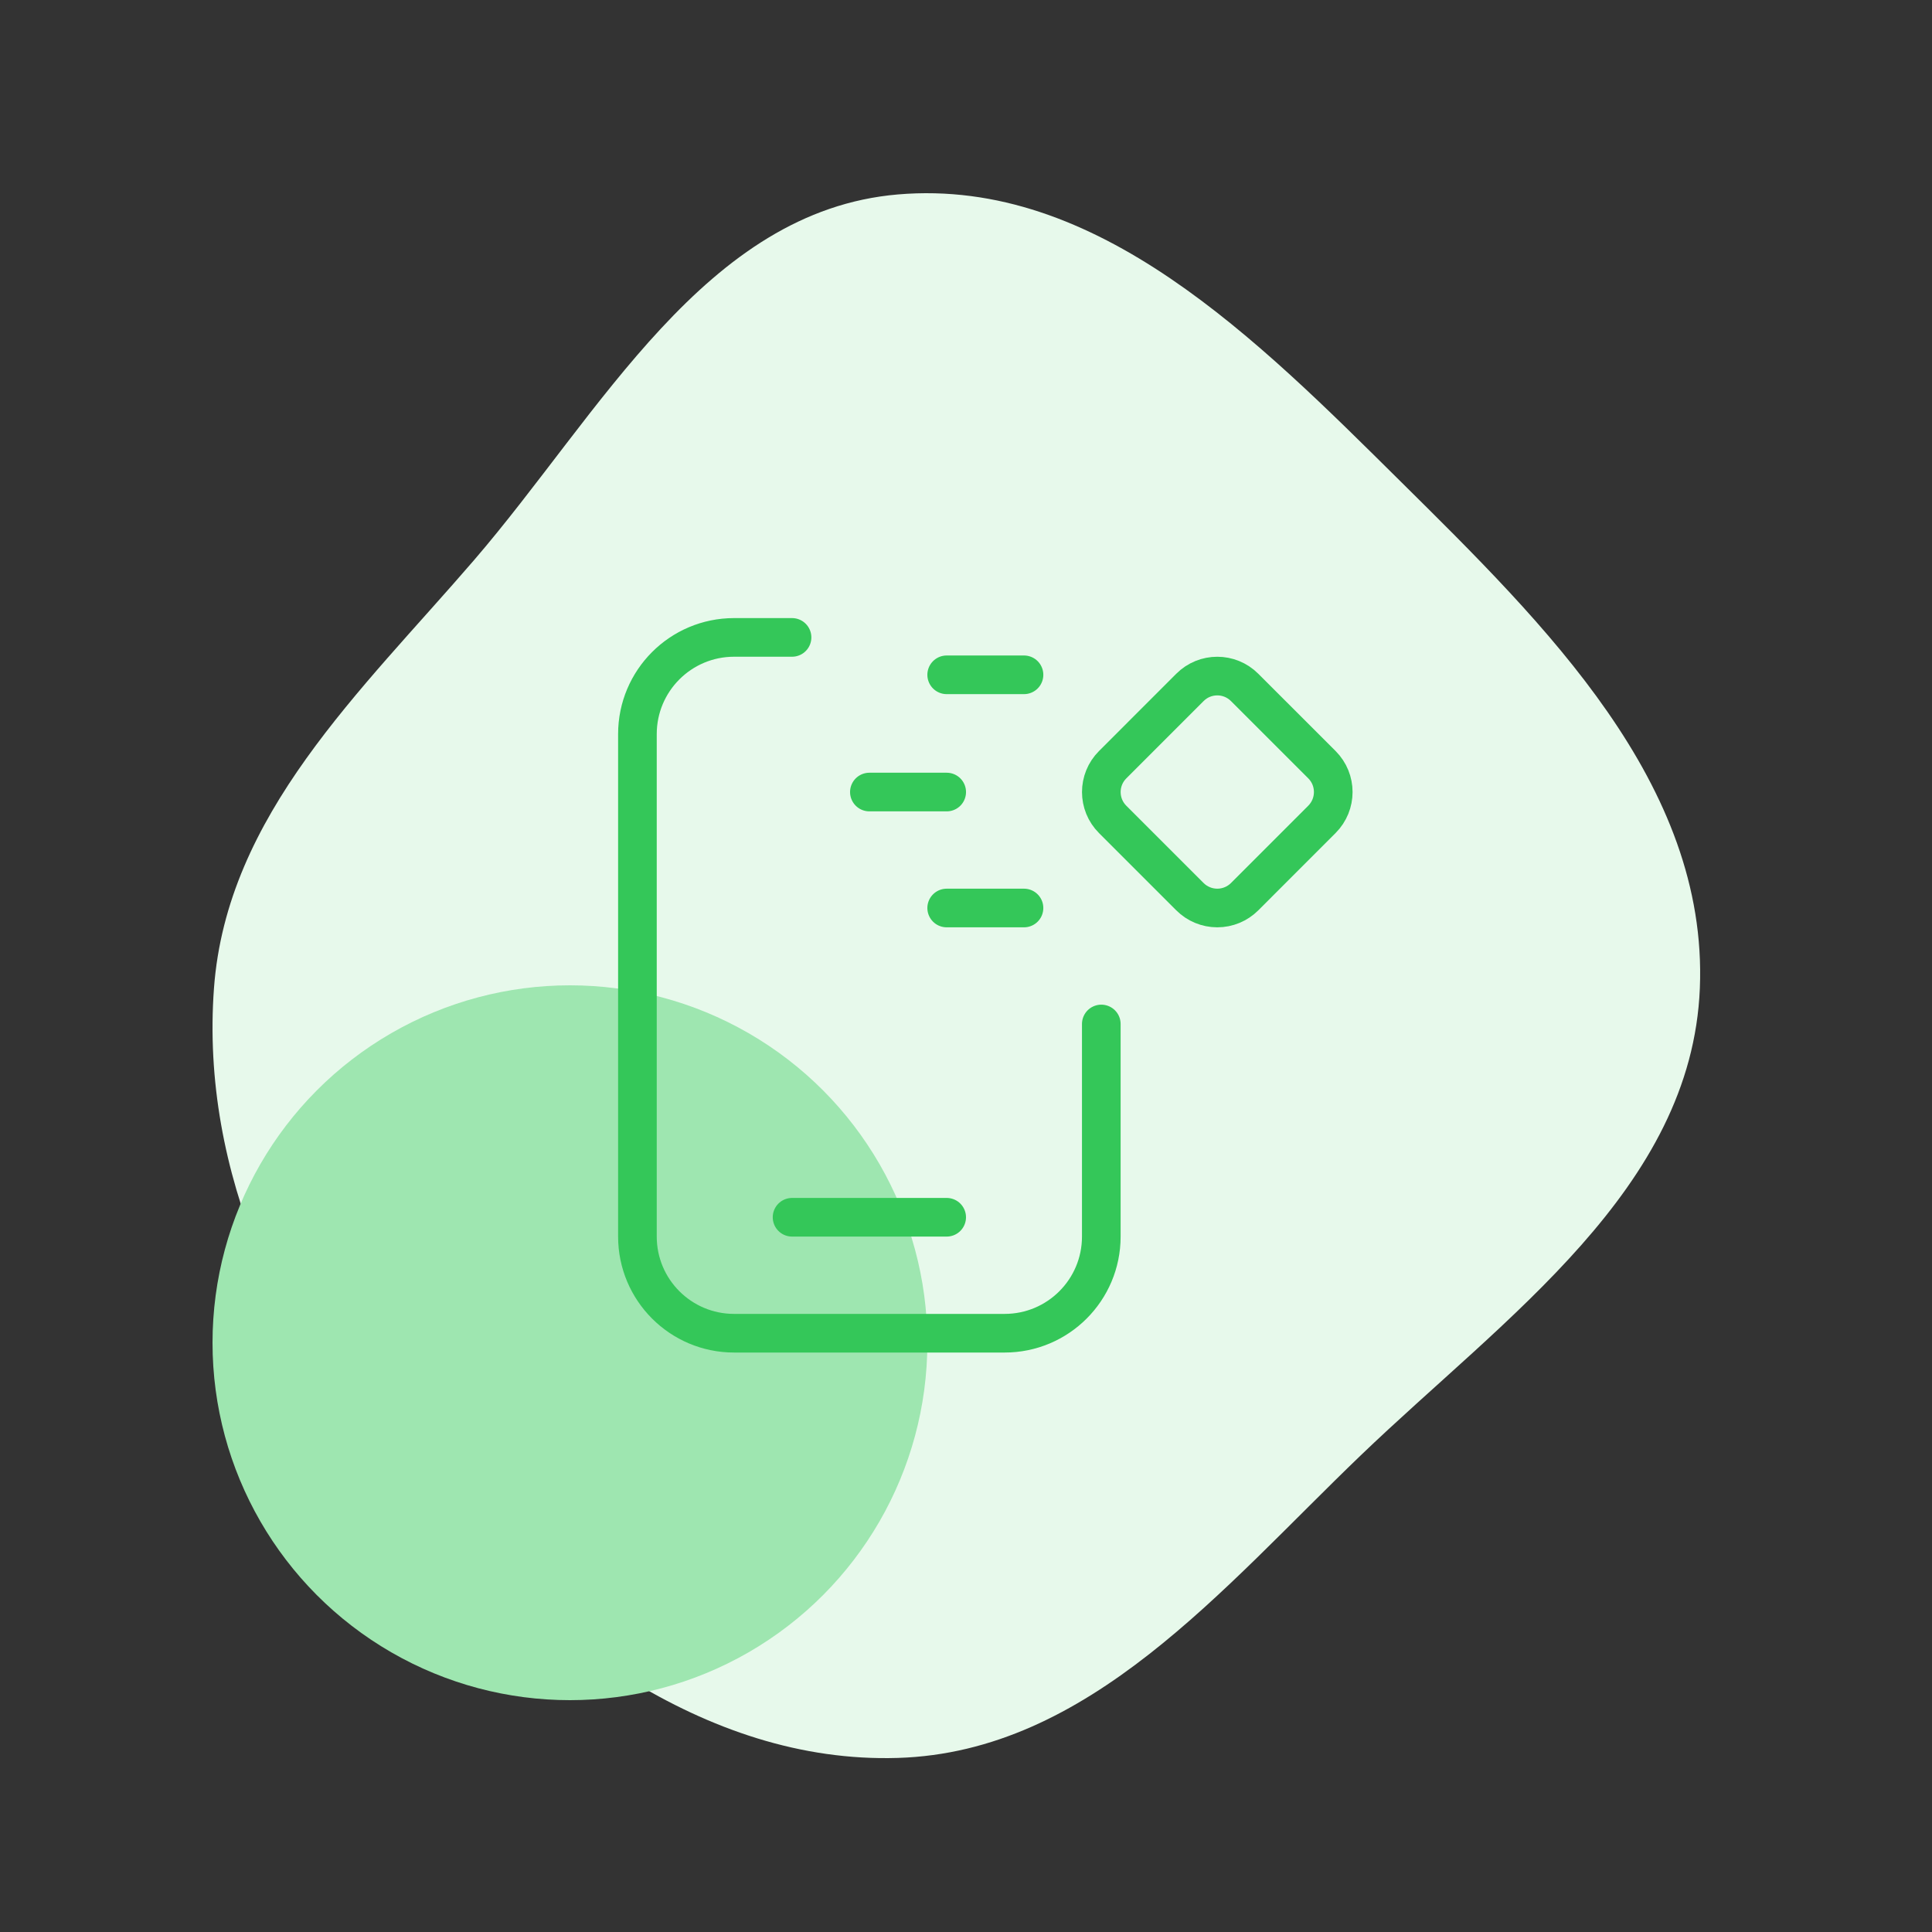 <svg width="100" height="100" viewBox="0 0 100 100" fill="none" xmlns="http://www.w3.org/2000/svg">
<rect x="0" y="0" width="100" height="100" fill="#333333" stroke="none"/>
<path fill-rule="evenodd" clip-rule="evenodd" d="M46.474 10.064C56.794 9.182 65.094 17.595 72.487 24.912C79.976 32.325 88.414 40.577 87.984 51.152C87.562 61.525 77.893 68.168 70.437 75.324C63.268 82.204 56.364 90.686 46.474 90.99C36.403 91.3 27.727 84.414 21.002 76.846C14.679 69.73 10.374 60.682 11.075 51.152C11.735 42.178 18.67 35.801 24.522 29.009C31.088 21.387 36.498 10.916 46.474 10.064Z" fill="#E7F9EB"/>
<circle cx="29.5" cy="69.5" r="18.5" fill="#9EE6B0"/>
<path d="M44.999 40.996H49.001" stroke="#34C759" stroke-width="2" stroke-linecap="round" stroke-linejoin="round"/>
<path d="M49 46.998H53.002" stroke="#34C759" stroke-width="2" stroke-linecap="round" stroke-linejoin="round"/>
<path fill-rule="evenodd" clip-rule="evenodd" d="M64.42 35.579L68.423 39.58C69.204 40.361 69.204 41.628 68.423 42.41L64.422 46.412C64.047 46.787 63.538 46.998 63.007 46.998C62.477 46.998 61.968 46.788 61.592 46.413L57.59 42.411C56.809 41.63 56.809 40.363 57.59 39.582L61.591 35.58C62.372 34.798 63.639 34.798 64.42 35.579Z" stroke="#34C759" stroke-width="2" stroke-linecap="round" stroke-linejoin="round"/>
<path d="M49 34.928H53.002" stroke="#34C759" stroke-width="2" stroke-linecap="round" stroke-linejoin="round"/>
<path d="M40.997 63.005H49" stroke="#34C759" stroke-width="2" stroke-linecap="round" stroke-linejoin="round"/>
<path d="M57.003 53.001V64.005C57.003 66.768 54.764 69.007 52.001 69.007H37.995C35.233 69.007 32.993 66.768 32.993 64.005V37.995C32.993 35.232 35.233 32.992 37.995 32.992H40.996" stroke="#34C759" stroke-width="2" stroke-linecap="round" stroke-linejoin="round"/>
</svg>
